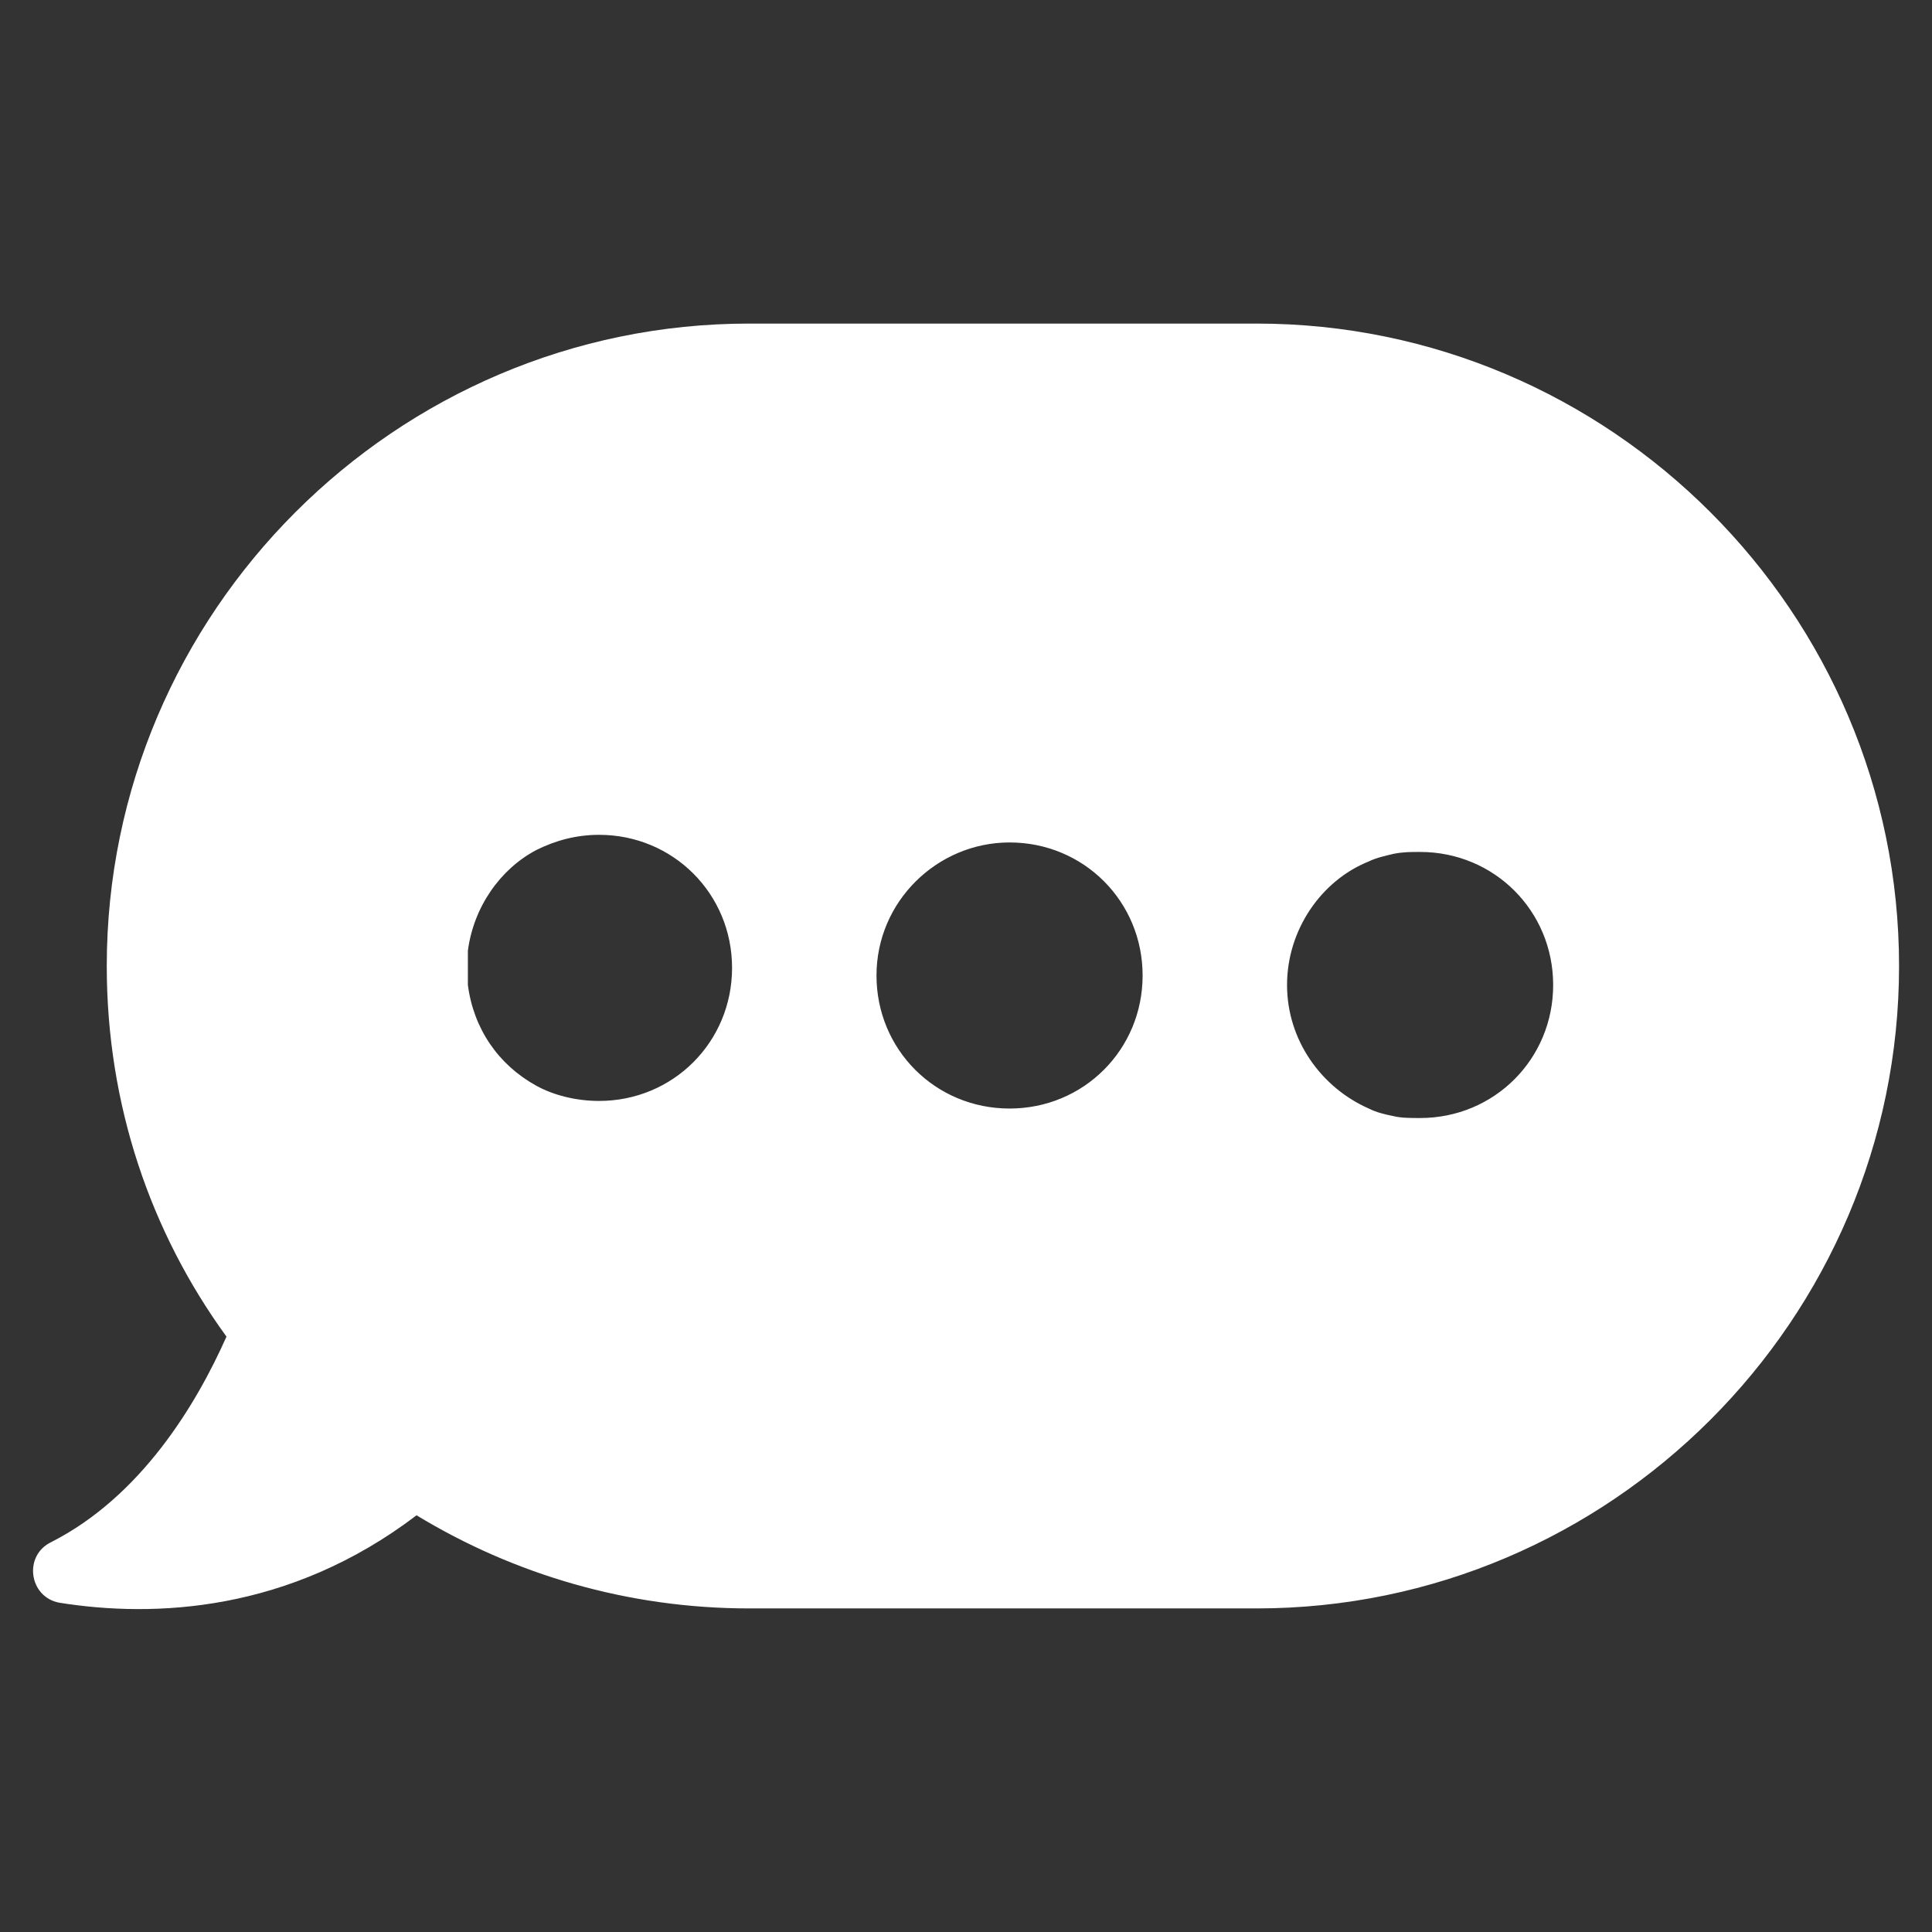<svg width="58" height="58" viewBox="0 0 58 58" fill="none" xmlns="http://www.w3.org/2000/svg">
<rect x="0" y="0" width="58" height="58" fill="#333333" stroke="none"/>
<g clip-path="url(#clip0_3552_30238)">
<path d="M1.778 48.114C4.631 48.571 8.682 48.4 12.505 45.49C15.415 47.258 18.839 48.286 22.491 48.286H37.725C48.338 48.286 57.011 39.613 57.011 29C57.011 18.387 48.338 9.714 37.725 9.714H22.491C11.877 9.714 3.205 18.387 3.205 29C3.205 33.165 4.517 36.988 6.799 40.126C5.886 42.18 4.232 44.919 1.55 46.289C0.694 46.688 0.865 47.943 1.778 48.114H1.778ZM41.092 25.861C41.32 25.747 41.605 25.69 41.834 25.633C42.119 25.576 42.347 25.576 42.632 25.576C44.858 25.576 46.627 27.345 46.627 29.57C46.627 31.796 44.858 33.564 42.632 33.564C42.347 33.564 42.062 33.564 41.834 33.507C41.548 33.45 41.32 33.393 41.092 33.279C39.665 32.651 38.638 31.225 38.638 29.57C38.638 27.916 39.665 26.432 41.092 25.861ZM30.308 25.291C32.533 25.291 34.302 27.06 34.302 29.285C34.302 31.51 32.533 33.279 30.308 33.279C28.082 33.279 26.313 31.51 26.313 29.285C26.313 27.06 28.139 25.291 30.308 25.291ZM14.046 28.543C14.217 27.231 15.016 26.09 16.1 25.519C16.67 25.234 17.298 25.062 17.983 25.062C20.208 25.062 21.977 26.831 21.977 29.056C21.977 31.282 20.208 33.051 17.983 33.051C17.298 33.051 16.613 32.879 16.1 32.594C14.959 31.966 14.217 30.882 14.046 29.57V28.543Z" fill="white"/>
</g>
<defs>
<clipPath id="clip0_3552_30238">
<rect width="57.059" height="57.059" fill="white" transform="translate(0.469 0.471)"/>
</clipPath>
</defs>
</svg>

